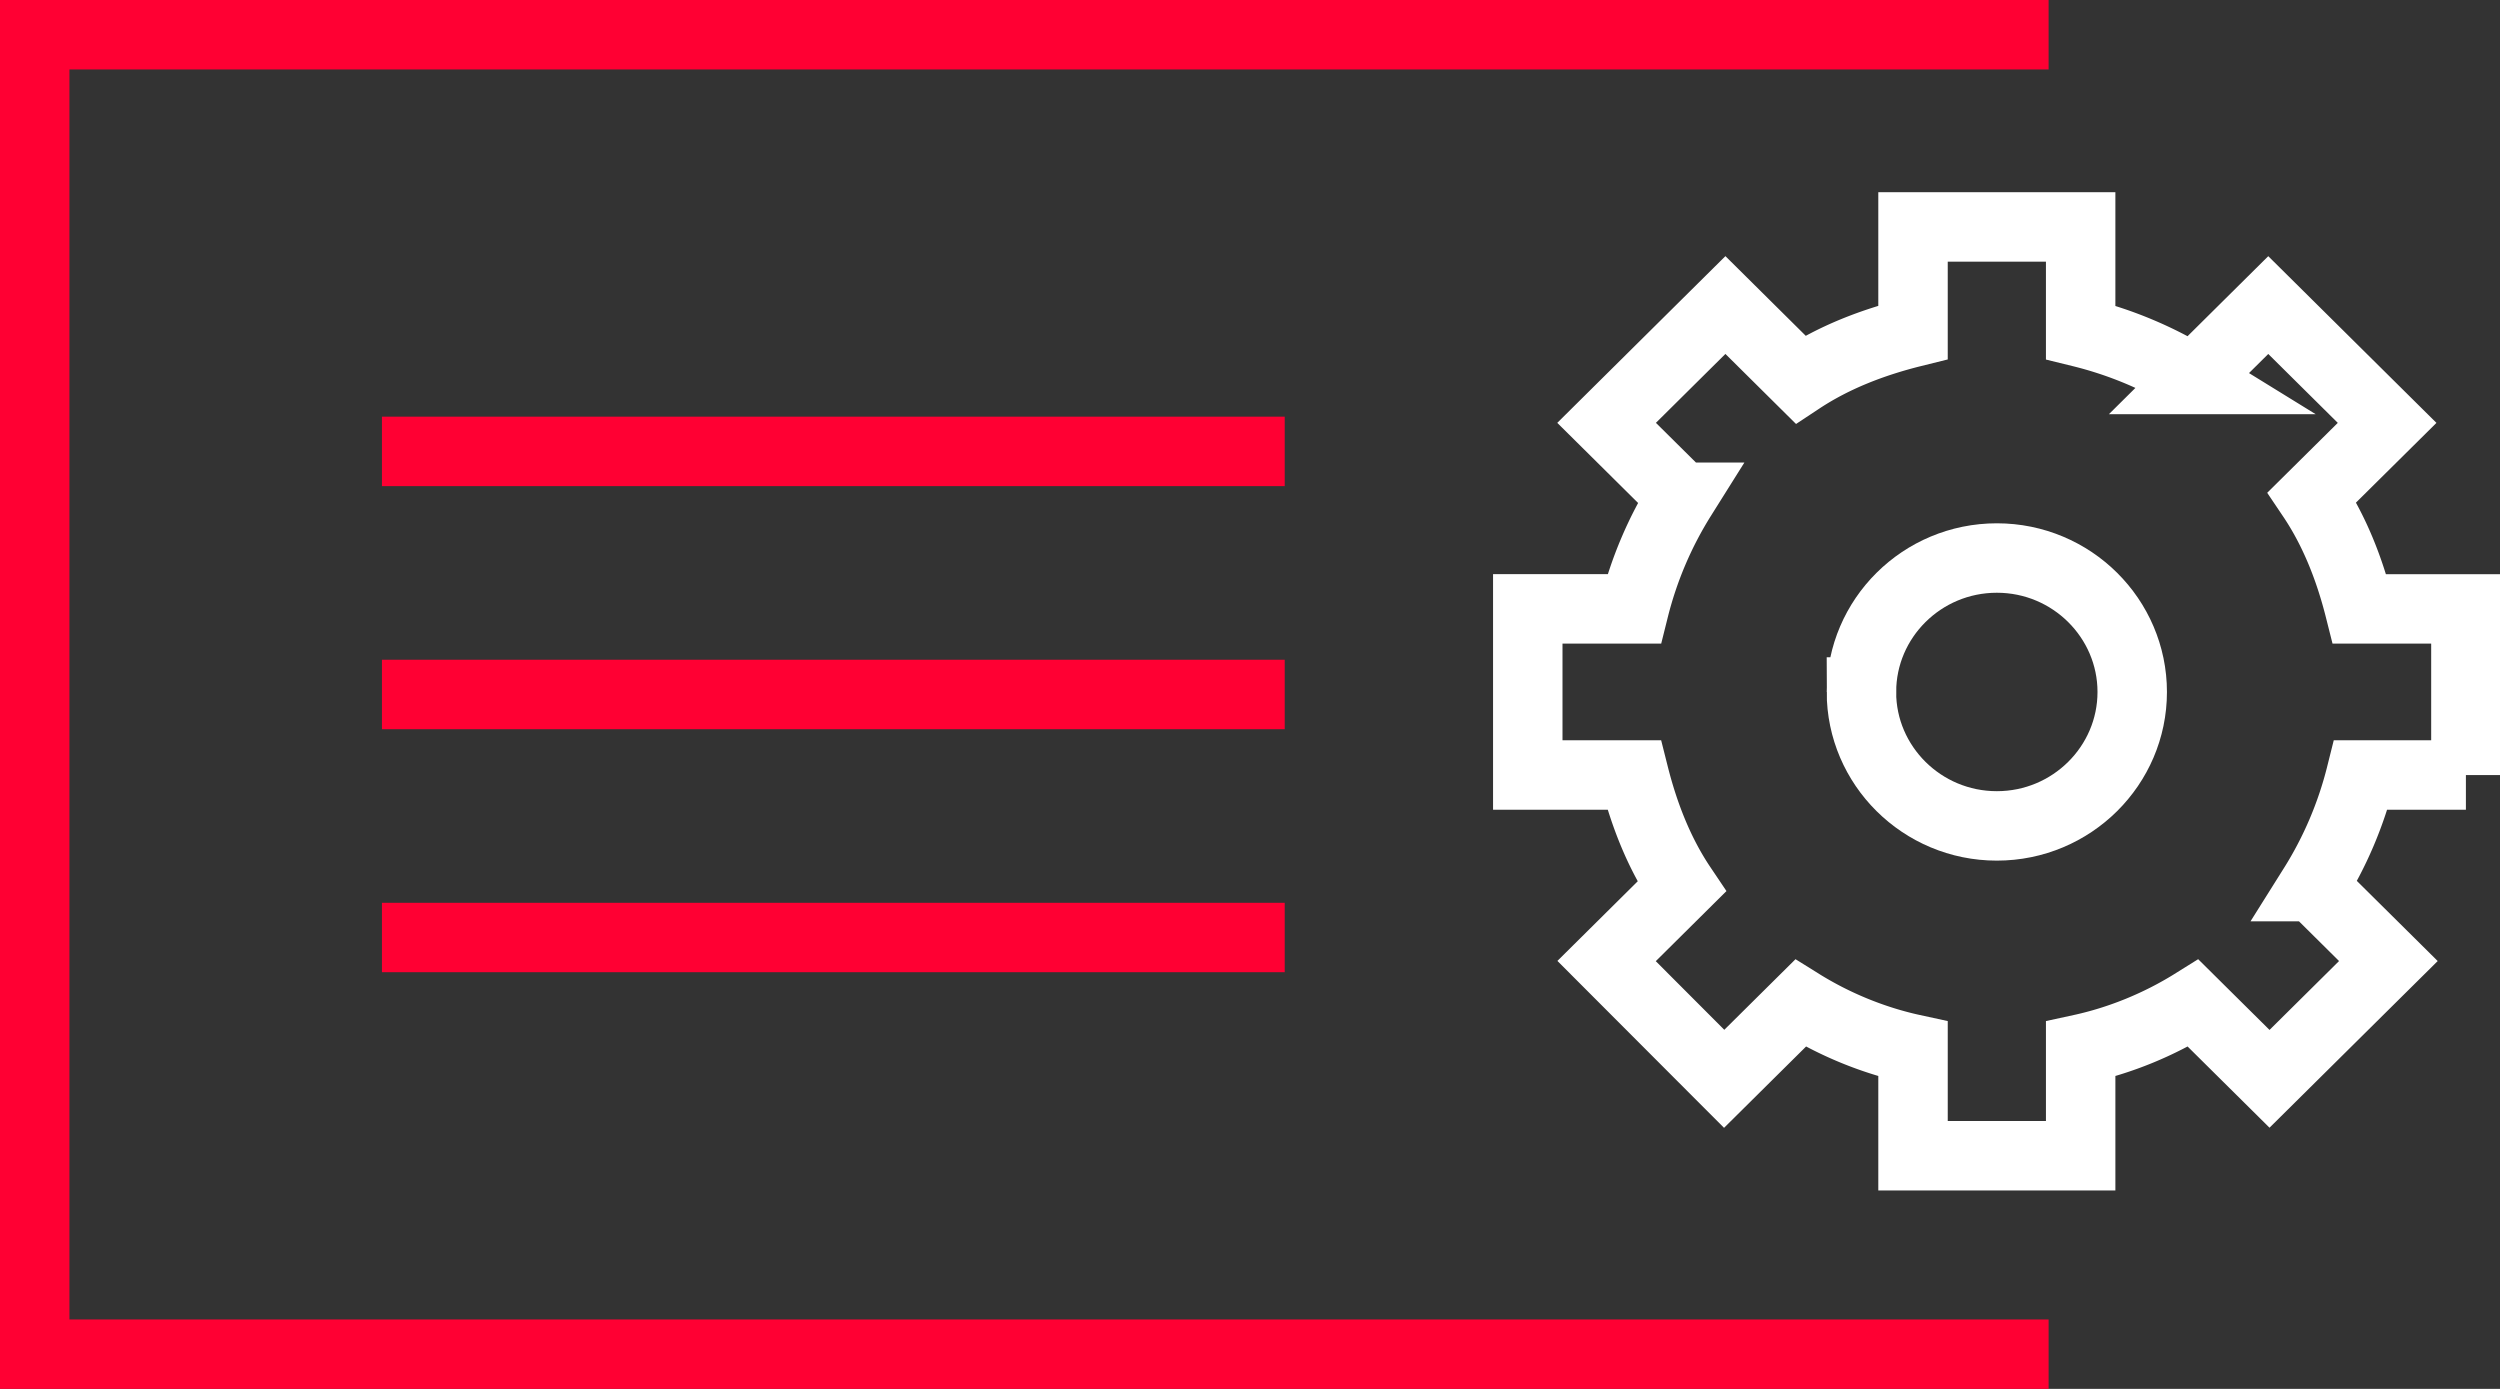 <svg width="72" height="40" fill="none" xmlns="http://www.w3.org/2000/svg"><rect width="100%" height="100%" fill="#333333" stroke="none"/><g clip-path="url(#clip0)" stroke-width="2"><path d="M11 13h26m-26 7h26m-26 7h26M59 1H1v38h58" stroke="#F03" stroke-miterlimit="10"/><path d="M71.018 22.321v-4.785h-3.062c-.288-1.143-.72-2.25-1.369-3.215l2.162-2.142-3.423-3.393-2.161 2.143a11.316 11.316 0 00-3.242-1.358V6.536h-4.828V9.57c-1.152.286-2.269.715-3.242 1.358l-2.161-2.143-3.422 3.393 2.161 2.142a11.118 11.118 0 00-1.369 3.215H44v4.785h3.062c.288 1.143.72 2.25 1.369 3.215l-2.161 2.143 3.386 3.392 2.197-2.178c.973.607 2.09 1.071 3.242 1.321v3.072h4.828v-3.072c1.153-.25 2.27-.714 3.242-1.321l2.197 2.178 3.423-3.392-2.162-2.143a11.114 11.114 0 001.37-3.215h3.025z" stroke="#fff" stroke-miterlimit="10"/><path d="M53.61 19.929c0-2.119 1.741-3.858 3.9-3.858 2.157 0 3.898 1.74 3.898 3.858 0 2.118-1.741 3.857-3.899 3.857s-3.9-1.74-3.9-3.857z" stroke="#fff"/></g><defs><clipPath id="clip0"><path fill="#fff" d="M0 0h72v40H0z"/></clipPath></defs></svg>
